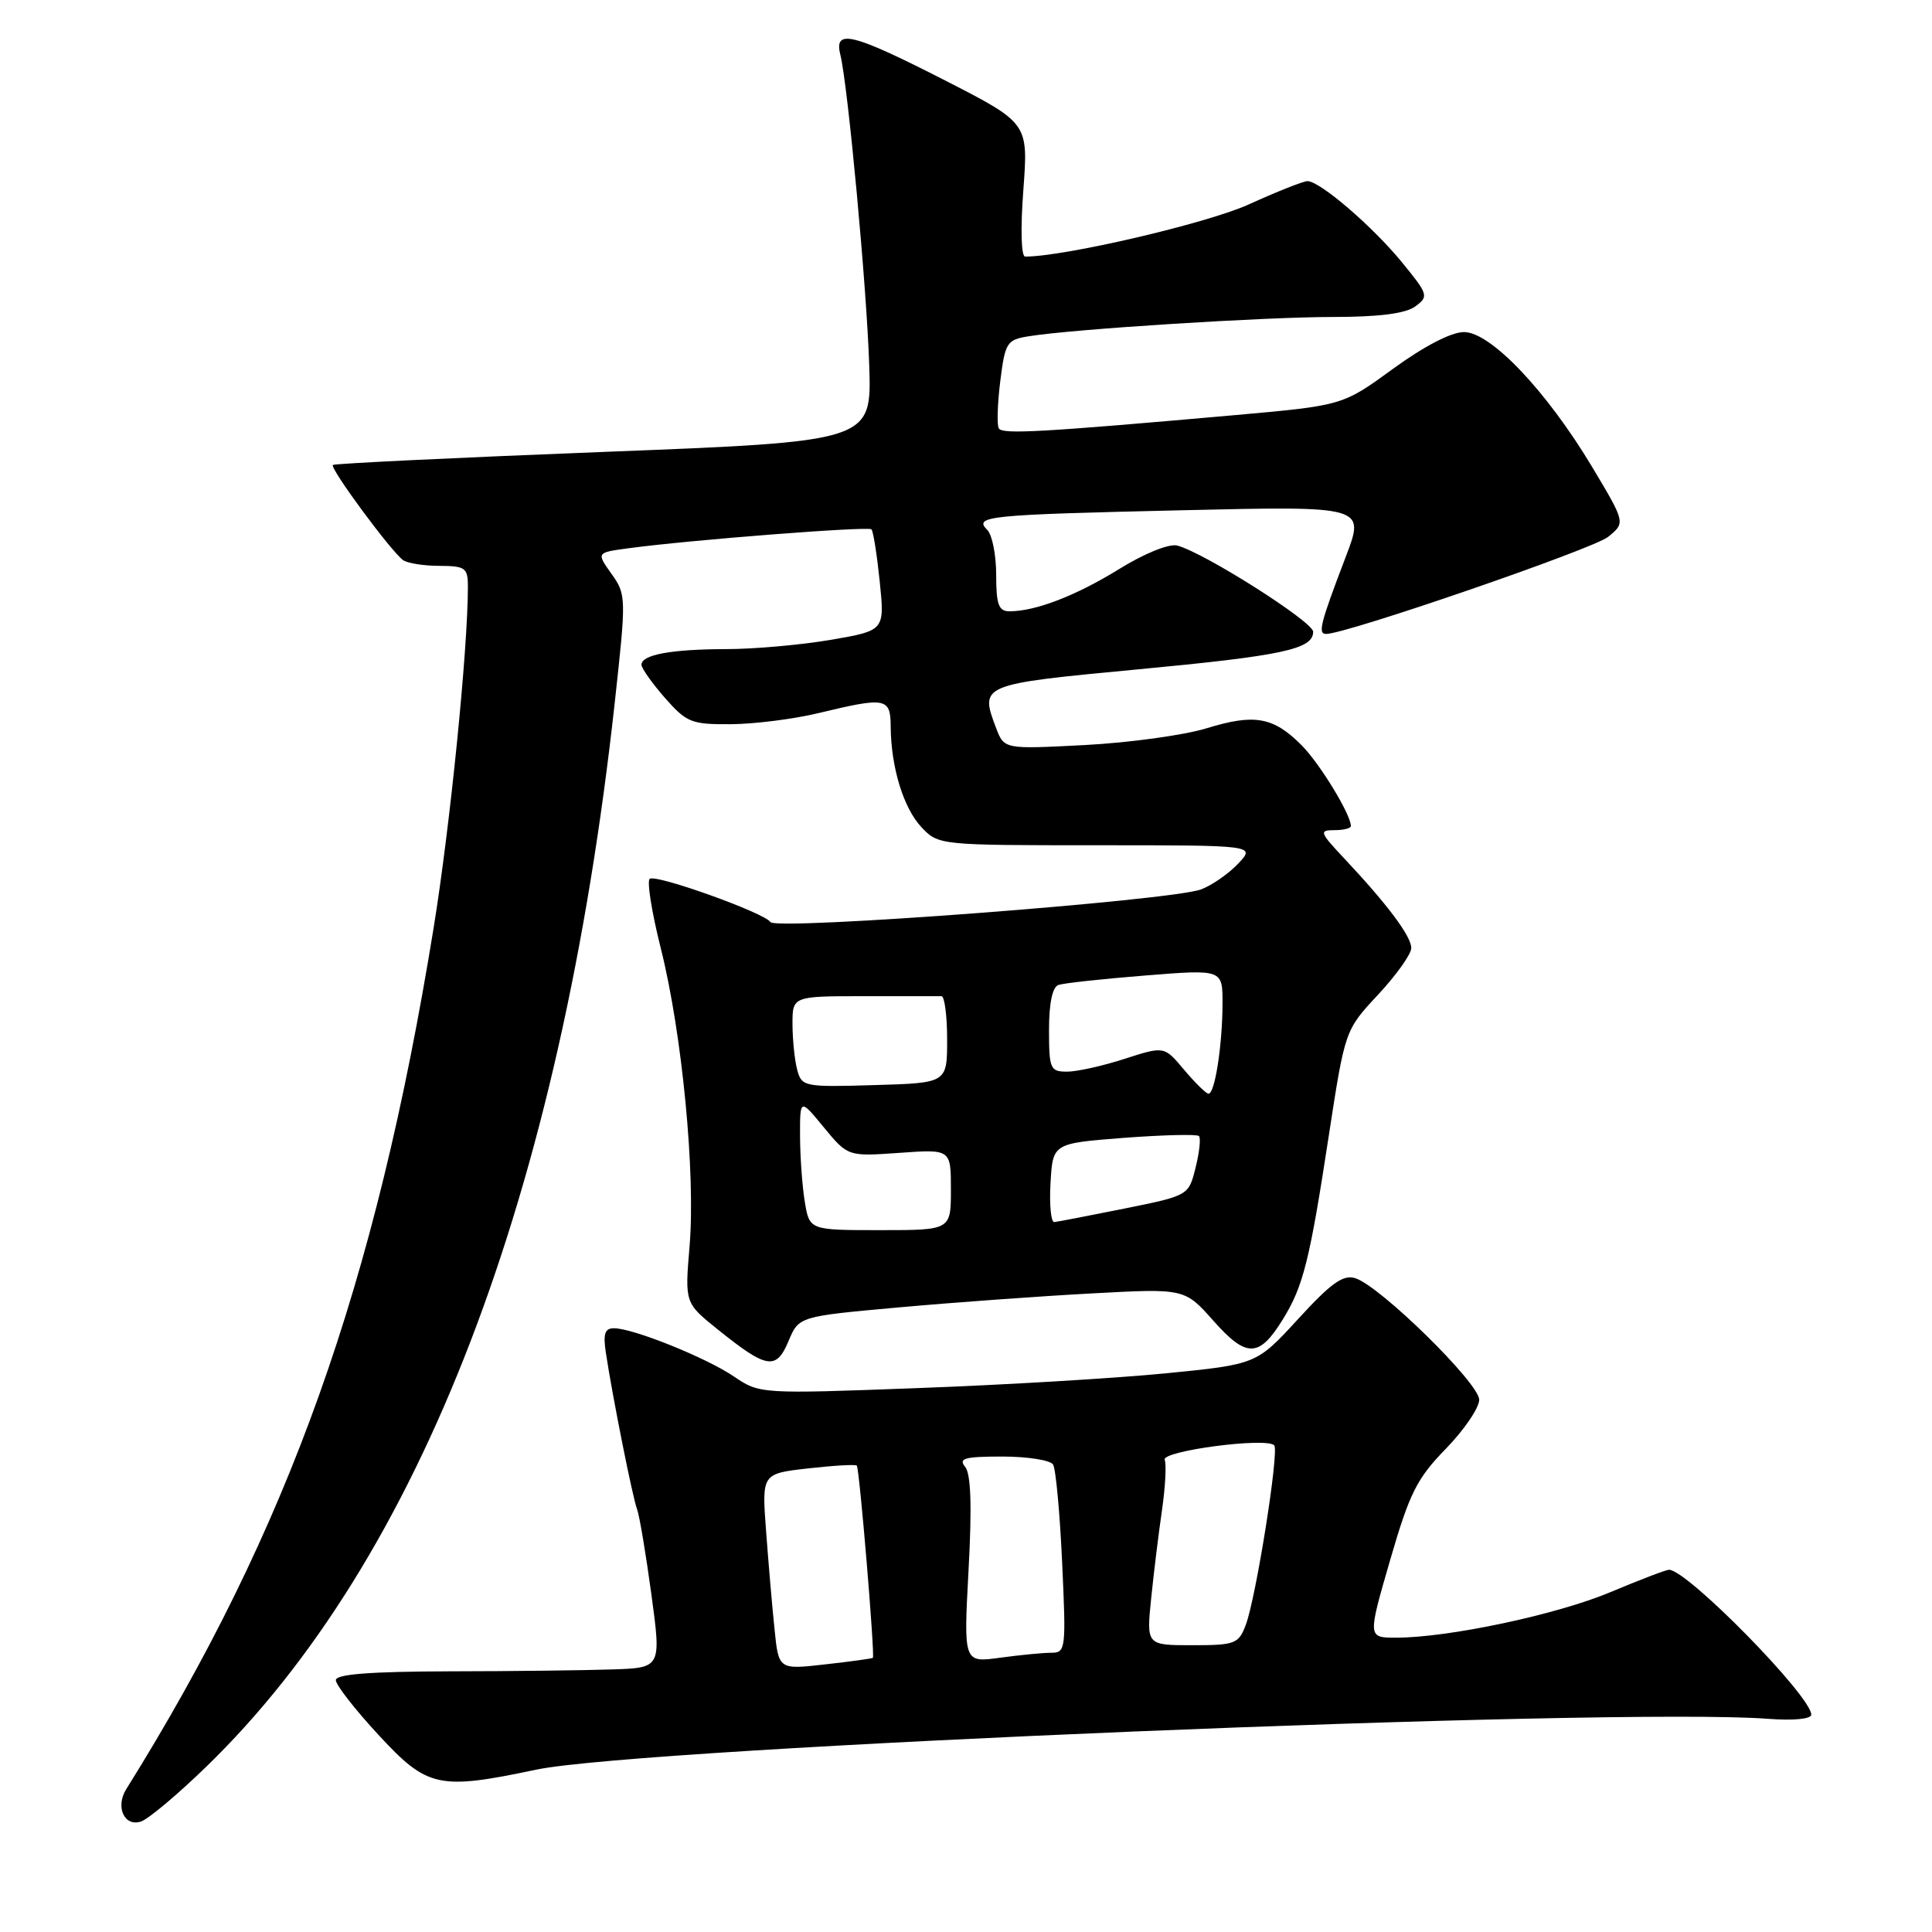 <?xml version="1.0" encoding="UTF-8" standalone="no"?>
<!DOCTYPE svg PUBLIC "-//W3C//DTD SVG 1.1//EN" "http://www.w3.org/Graphics/SVG/1.1/DTD/svg11.dtd" >
<svg xmlns="http://www.w3.org/2000/svg" xmlns:xlink="http://www.w3.org/1999/xlink" version="1.1" viewBox="0 0 256 256">
 <g >
 <path fill="currentColor"
d=" M 27.32 234.11 C 55.74 206.55 74.29 158.26 81.45 93.17 C 82.99 79.14 82.99 78.79 81.02 76.03 C 79.02 73.22 79.02 73.22 83.26 72.65 C 91.27 71.56 115.04 69.71 115.47 70.14 C 115.71 70.37 116.20 73.49 116.57 77.06 C 117.23 83.55 117.23 83.55 110.10 84.78 C 106.17 85.45 99.93 86.01 96.23 86.01 C 88.92 86.03 85.00 86.75 85.00 88.08 C 85.00 88.55 86.40 90.52 88.10 92.47 C 90.98 95.74 91.62 96.00 96.85 95.96 C 99.96 95.94 105.20 95.28 108.50 94.48 C 117.37 92.34 118.00 92.45 118.02 96.25 C 118.06 101.67 119.71 107.06 122.09 109.60 C 124.34 111.99 124.47 112.00 145.35 112.00 C 166.35 112.00 166.35 112.00 164.08 114.42 C 162.83 115.75 160.61 117.30 159.15 117.85 C 155.28 119.33 102.82 123.31 102.09 122.18 C 101.32 120.97 87.06 115.85 86.10 116.44 C 85.69 116.69 86.35 120.86 87.57 125.70 C 90.39 136.98 92.18 155.54 91.37 165.15 C 90.74 172.65 90.74 172.65 95.12 176.17 C 101.61 181.39 102.85 181.59 104.48 177.71 C 105.85 174.43 105.85 174.43 119.17 173.23 C 126.50 172.57 138.01 171.74 144.74 171.38 C 156.98 170.72 156.98 170.72 160.81 175.04 C 165.18 179.96 166.85 179.92 170.01 174.78 C 172.70 170.41 173.54 167.03 176.07 150.50 C 178.22 136.50 178.22 136.50 182.61 131.79 C 185.02 129.20 187.00 126.43 187.00 125.62 C 187.00 124.06 183.86 119.86 178.12 113.75 C 174.86 110.28 174.76 110.00 176.80 110.00 C 178.01 110.00 179.00 109.76 179.00 109.46 C 179.00 107.92 174.85 101.12 172.44 98.72 C 168.72 94.99 166.22 94.55 159.88 96.50 C 156.92 97.41 149.68 98.41 143.78 98.72 C 133.06 99.28 133.06 99.28 131.99 96.47 C 129.80 90.71 129.91 90.67 150.51 88.72 C 169.98 86.89 174.00 86.03 174.00 83.71 C 174.00 82.39 159.54 73.21 155.99 72.29 C 154.91 72.01 151.66 73.32 148.28 75.41 C 142.54 78.95 137.22 81.00 133.76 81.00 C 132.33 81.00 132.00 80.11 132.00 76.20 C 132.00 73.56 131.47 70.87 130.83 70.23 C 128.98 68.38 130.68 68.21 156.70 67.61 C 180.89 67.05 180.89 67.05 178.32 73.78 C 174.93 82.66 174.59 84.00 175.72 84.00 C 178.40 84.00 211.10 72.74 213.08 71.14 C 215.39 69.27 215.39 69.27 210.97 61.88 C 204.91 51.78 197.52 44.00 193.98 44.00 C 192.31 44.00 188.70 45.87 184.58 48.87 C 177.91 53.73 177.91 53.73 163.70 55.00 C 137.98 57.28 132.85 57.57 132.35 56.77 C 132.08 56.33 132.17 53.51 132.54 50.51 C 133.19 45.35 133.40 45.02 136.36 44.55 C 142.24 43.60 167.59 42.00 176.62 42.00 C 182.72 42.00 186.23 41.55 187.52 40.61 C 189.34 39.28 189.27 39.03 185.72 34.70 C 181.82 29.95 174.89 24.00 173.24 24.00 C 172.71 24.00 169.20 25.39 165.44 27.10 C 159.92 29.60 141.06 34.00 135.84 34.00 C 135.31 34.00 135.21 30.32 135.60 25.15 C 136.26 16.31 136.26 16.31 125.21 10.65 C 112.92 4.37 110.47 3.77 111.35 7.25 C 112.35 11.26 114.86 38.22 115.18 48.50 C 115.50 58.50 115.50 58.50 80.00 59.88 C 60.48 60.64 44.32 61.42 44.11 61.61 C 43.65 62.01 51.89 73.17 53.43 74.23 C 54.02 74.64 56.19 74.98 58.25 74.98 C 61.67 75.00 62.00 75.24 62.00 77.75 C 61.99 86.14 59.64 109.51 57.45 123.00 C 49.76 170.36 38.24 202.62 16.73 237.07 C 15.25 239.43 16.49 242.12 18.71 241.35 C 19.70 241.00 23.57 237.75 27.32 234.11 Z  M 71.05 234.49 C 85.10 231.53 213.92 226.21 234.25 227.75 C 237.65 228.01 240.00 227.78 240.00 227.20 C 240.00 224.75 223.56 208.00 221.15 208.00 C 220.77 208.00 217.29 209.33 213.41 210.96 C 206.30 213.95 191.94 217.00 184.98 217.00 C 181.22 217.00 181.22 217.00 184.19 206.75 C 186.77 197.84 187.74 195.91 191.58 191.97 C 194.01 189.47 196.00 186.55 196.00 185.47 C 196.00 183.28 182.88 170.41 179.59 169.37 C 177.98 168.86 176.39 169.99 172.03 174.75 C 166.50 180.78 166.50 180.78 154.50 181.97 C 147.90 182.62 133.09 183.51 121.58 183.93 C 100.76 184.71 100.65 184.70 97.26 182.40 C 93.56 179.89 83.89 176.00 81.35 176.00 C 80.14 176.00 79.90 176.75 80.28 179.25 C 81.17 185.13 83.83 198.47 84.42 200.00 C 84.73 200.82 85.58 205.89 86.31 211.25 C 87.63 221.00 87.63 221.00 81.06 221.21 C 77.45 221.33 67.75 221.45 59.50 221.46 C 49.01 221.49 44.50 221.84 44.50 222.63 C 44.50 223.26 47.04 226.52 50.15 229.88 C 56.63 236.89 58.09 237.22 71.05 234.49 Z  M 106.64 159.25 C 106.30 157.19 106.02 153.26 106.01 150.52 C 106.00 145.54 106.00 145.54 109.17 149.39 C 112.35 153.24 112.35 153.24 119.17 152.76 C 126.00 152.27 126.00 152.27 126.00 157.63 C 126.00 163.00 126.00 163.00 116.63 163.00 C 107.26 163.00 107.26 163.00 106.64 159.25 Z  M 139.20 156.75 C 139.50 151.50 139.50 151.50 148.94 150.77 C 154.13 150.38 158.60 150.27 158.87 150.53 C 159.13 150.80 158.93 152.68 158.42 154.72 C 157.50 158.42 157.50 158.42 149.00 160.14 C 144.32 161.08 140.14 161.89 139.70 161.93 C 139.26 161.97 139.03 159.64 139.20 156.75 Z  M 156.88 141.73 C 154.27 138.61 154.27 138.61 149.02 140.30 C 146.13 141.24 142.70 142.00 141.39 142.00 C 139.16 142.00 139.00 141.63 139.00 136.47 C 139.00 132.94 139.45 130.78 140.25 130.51 C 140.94 130.27 146.11 129.71 151.75 129.26 C 162.00 128.44 162.00 128.44 161.99 132.97 C 161.98 138.52 160.96 145.03 160.12 144.92 C 159.78 144.88 158.32 143.44 156.88 141.73 Z  M 105.64 141.78 C 105.30 140.53 105.02 137.81 105.01 135.75 C 105.00 132.00 105.00 132.00 114.50 132.00 C 119.72 132.00 124.34 132.00 124.75 132.00 C 125.16 132.00 125.50 134.59 125.50 137.75 C 125.50 143.50 125.50 143.50 115.88 143.78 C 106.59 144.06 106.23 143.99 105.64 141.78 Z  M 102.63 215.87 C 102.32 212.92 101.82 207.07 101.51 202.88 C 100.94 195.27 100.94 195.27 107.08 194.57 C 110.45 194.19 113.36 194.02 113.53 194.20 C 113.88 194.54 115.95 219.38 115.66 219.67 C 115.56 219.77 112.72 220.16 109.33 220.54 C 103.17 221.24 103.17 221.24 102.63 215.87 Z  M 128.34 208.01 C 128.80 199.48 128.65 195.29 127.88 194.35 C 126.96 193.24 127.84 193.00 132.82 193.00 C 136.15 193.00 139.18 193.48 139.54 194.06 C 139.90 194.65 140.44 200.50 140.74 207.06 C 141.27 218.53 141.22 219.00 139.29 219.00 C 138.18 219.00 135.12 219.30 132.48 219.66 C 127.68 220.32 127.68 220.32 128.34 208.01 Z  M 152.54 211.75 C 152.89 208.31 153.54 203.04 153.98 200.03 C 154.41 197.02 154.57 194.05 154.33 193.43 C 153.89 192.26 167.76 190.42 168.84 191.51 C 169.53 192.19 166.43 211.75 165.06 215.34 C 164.12 217.82 163.63 218.00 157.98 218.00 C 151.90 218.00 151.90 218.00 152.54 211.75 Z "/>
</g>
</svg>